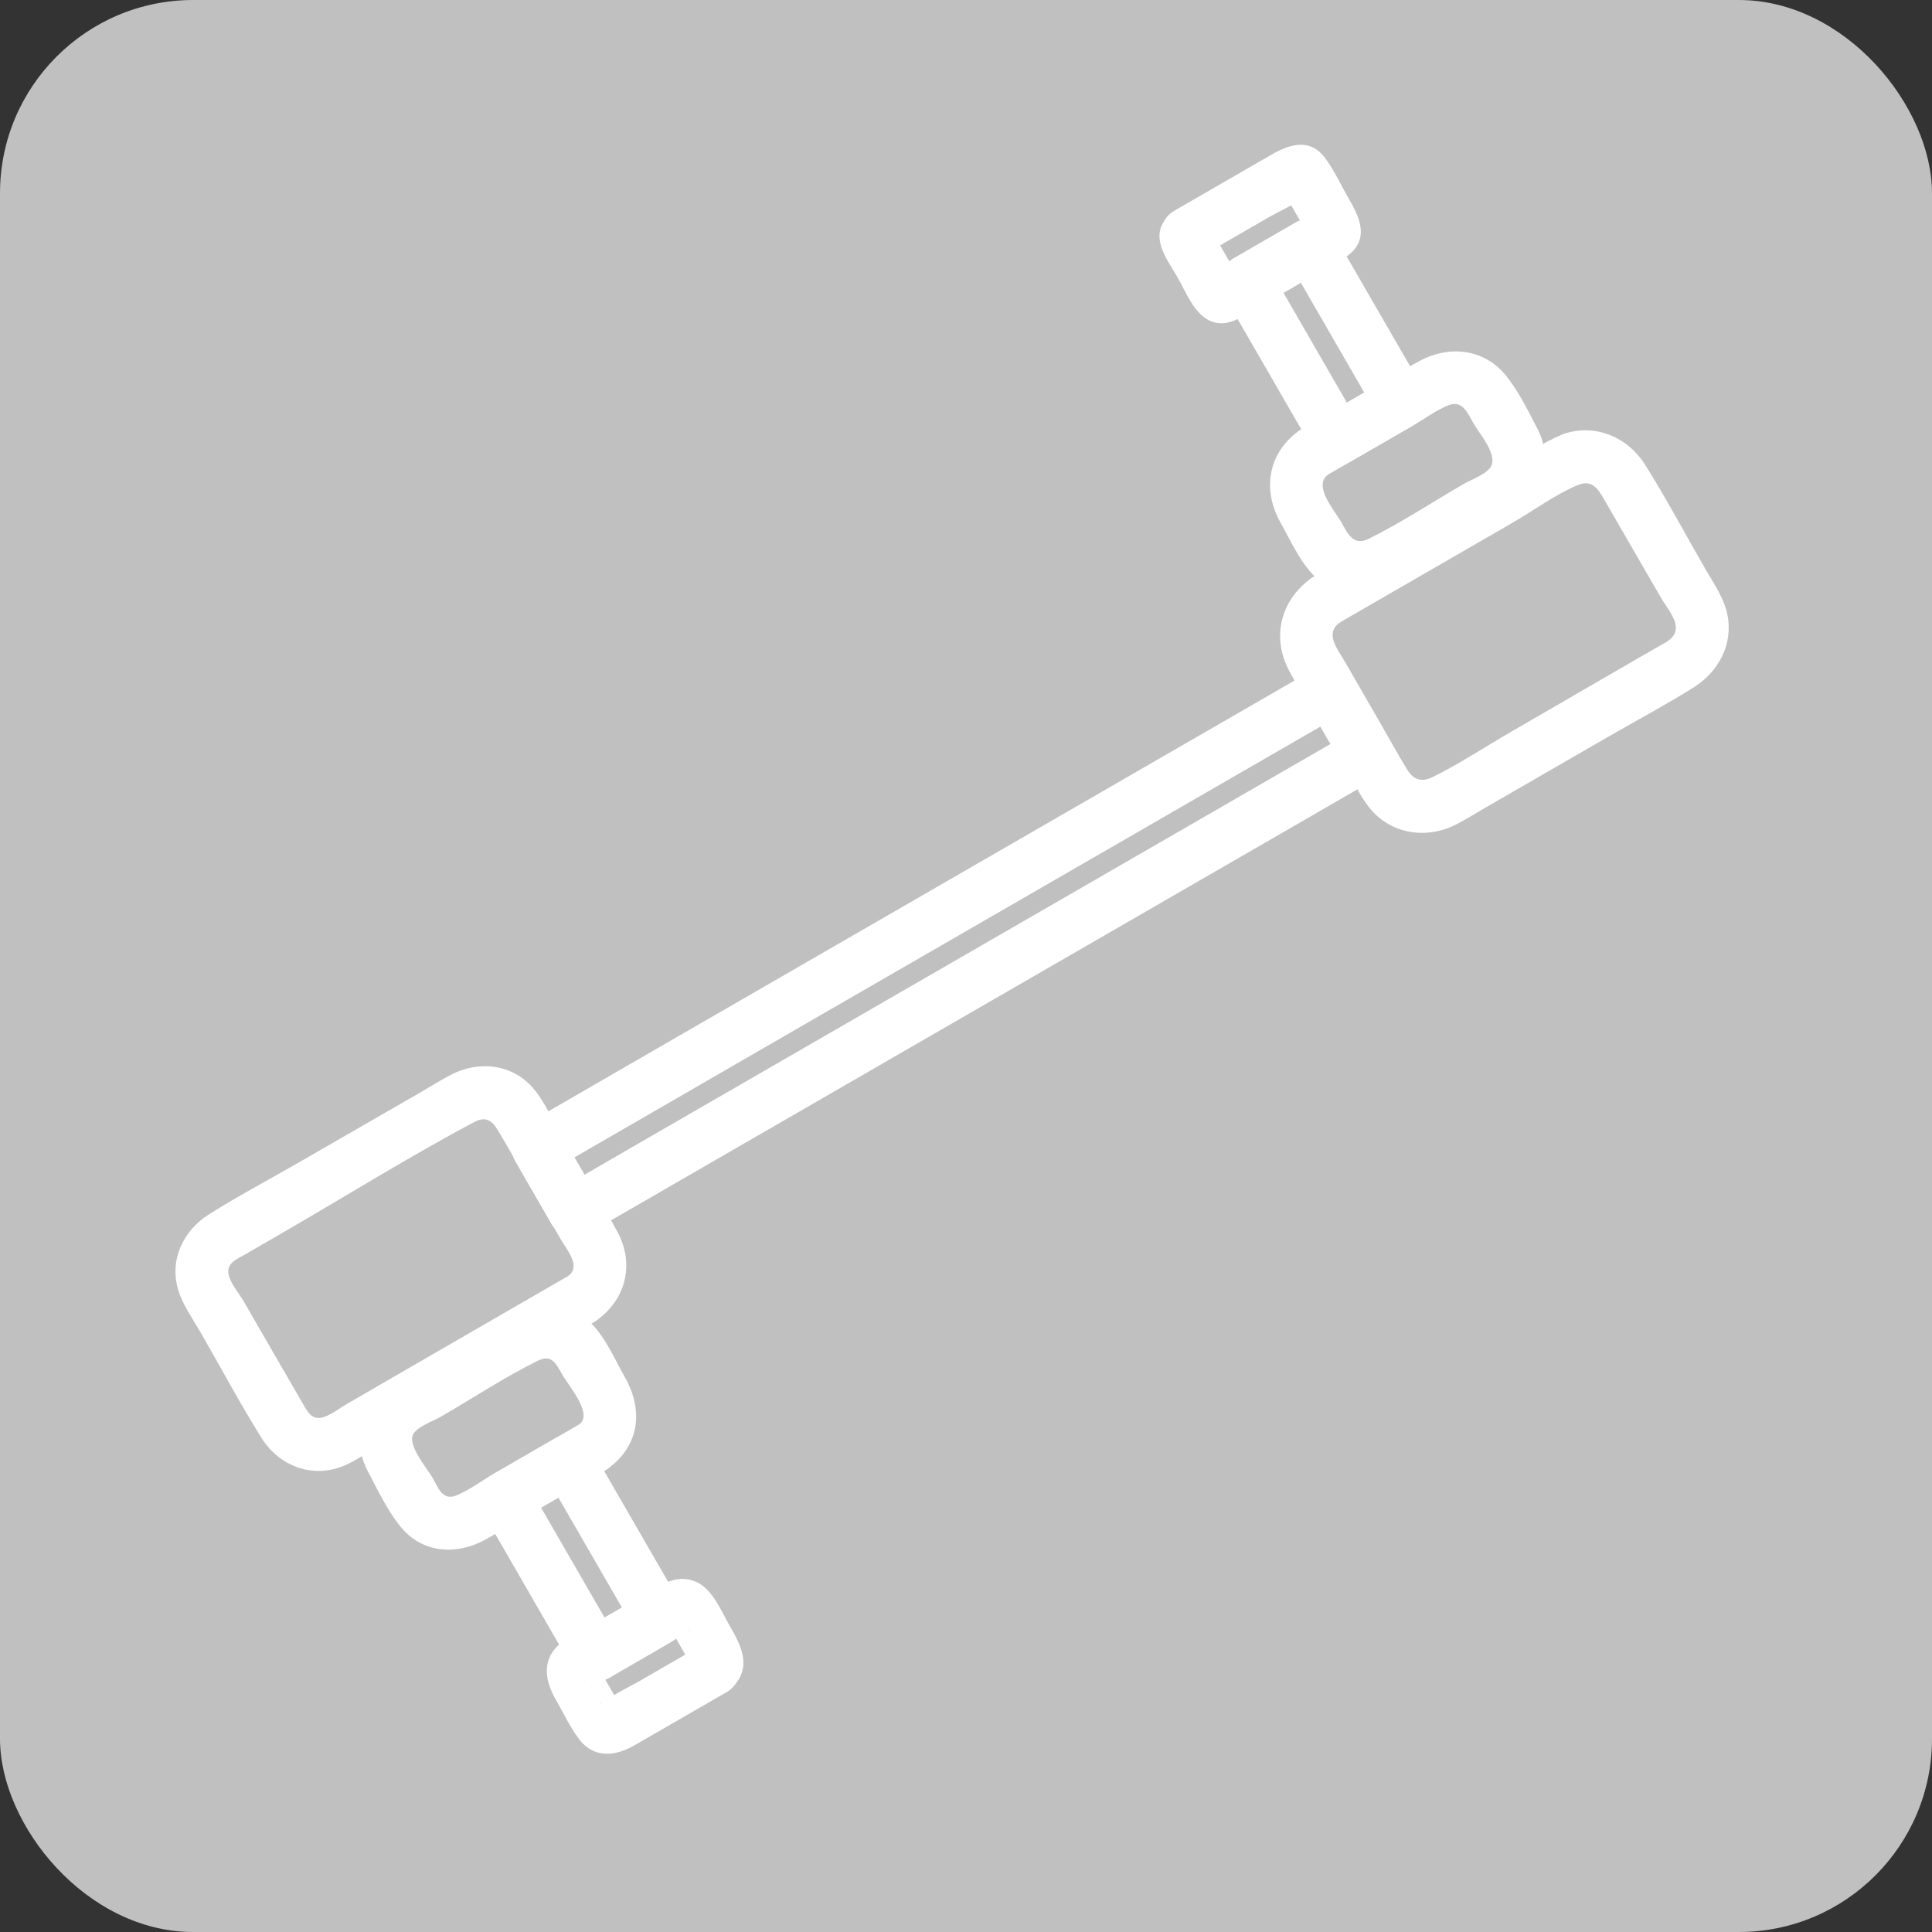 <svg width="50" height="50" viewBox="0 0 50 50" fill="none" xmlns="http://www.w3.org/2000/svg">
<rect x="0" y="0" width="50" height="50" fill="#333333" stroke="none"/>
<rect width="50" height="50" rx="5" fill="#C0C0C0"/>
<path d="M14.697 33.027L10.156 35.651L8.977 36.335C8.797 36.438 8.604 36.591 8.408 36.663C8.1 36.778 7.984 36.583 7.852 36.352L7.149 35.137L6.299 33.665C6.185 33.47 5.929 33.177 5.908 32.932C5.888 32.673 6.15 32.576 6.336 32.469L7.313 31.903C8.963 30.95 10.592 29.931 12.275 29.038C12.536 28.9 12.707 28.967 12.861 29.213C13.124 29.64 13.363 30.082 13.613 30.516L14.52 32.085C14.666 32.339 15.057 32.786 14.696 33.027C13.97 33.516 14.653 34.7 15.387 34.208C16.184 33.674 16.439 32.743 15.983 31.886C15.788 31.525 15.574 31.177 15.37 30.823L14.394 29.128C14.21 28.809 14.043 28.444 13.8 28.164C13.247 27.523 12.37 27.44 11.651 27.825C11.392 27.964 11.14 28.118 10.886 28.268L7.693 30.107C6.934 30.545 6.152 30.957 5.413 31.424C4.739 31.846 4.375 32.61 4.616 33.395C4.73 33.77 4.98 34.121 5.176 34.456C5.706 35.374 6.206 36.316 6.769 37.215C7.237 37.963 8.136 38.289 8.959 37.908C9.185 37.804 9.397 37.666 9.612 37.542L15.387 34.208C16.149 33.769 15.462 32.587 14.697 33.027Z" fill="white"/>
<path d="M14.987 36.865L12.77 38.147C12.46 38.325 12.139 38.57 11.806 38.703C11.448 38.846 11.342 38.5 11.189 38.236C11.062 38.015 10.543 37.407 10.691 37.124C10.798 36.92 11.211 36.778 11.395 36.672C12.229 36.19 13.055 35.643 13.916 35.217C14.291 35.031 14.397 35.309 14.571 35.607C14.714 35.853 15.363 36.612 14.987 36.863C14.261 37.352 14.944 38.536 15.678 38.044C16.532 37.471 16.672 36.53 16.183 35.663C15.882 35.13 15.581 34.394 15.058 34.043C13.875 33.25 12.434 34.491 11.424 35.074C10.994 35.322 10.551 35.557 10.13 35.821C9.332 36.328 9.082 37.262 9.528 38.094C9.784 38.575 10.049 39.144 10.407 39.559C10.98 40.215 11.849 40.242 12.57 39.84C13.613 39.254 14.641 38.645 15.675 38.048C16.439 37.606 15.752 36.426 14.987 36.865Z" fill="white"/>
<path d="M18.108 42.606L16.564 43.498C16.271 43.665 15.952 43.812 15.685 44.007C15.663 44.022 15.531 44.071 15.526 44.098C15.561 43.931 16.078 44.464 16.083 44.195C16.083 44.144 15.976 44.009 15.952 43.968L15.678 43.492C15.625 43.401 15.539 43.153 15.45 43.102C15.264 42.985 15.42 43.665 15.284 43.645C15.302 43.645 15.337 43.608 15.355 43.603C15.468 43.554 15.575 43.492 15.675 43.419L17.628 42.294C17.656 42.277 17.851 42.196 17.857 42.161C17.822 42.34 17.229 41.753 17.313 42.088C17.343 42.161 17.383 42.23 17.431 42.293L17.75 42.847C17.794 42.935 17.844 43.021 17.898 43.103C18.094 43.349 17.605 43.094 17.976 42.719C17.354 43.344 18.32 44.31 18.942 43.685C19.471 43.154 19.196 42.616 18.886 42.079C18.665 41.695 18.451 41.138 18.026 40.943C17.564 40.731 17.184 40.972 16.798 41.194L15.462 41.965C15.175 42.131 14.866 42.28 14.593 42.467C14.024 42.857 14.067 43.435 14.374 43.967C14.574 44.313 14.751 44.701 14.995 45.02C15.386 45.523 15.94 45.446 16.424 45.166L18.804 43.793C19.561 43.347 18.873 42.165 18.108 42.606Z" fill="white"/>
<path d="M14.11 38.166L16.461 42.237L16.706 41.302L15.072 42.245L16.008 42.49L13.657 38.419L13.412 39.355L15.045 38.412C15.807 37.973 15.119 36.79 14.355 37.231L12.722 38.175C12.567 38.268 12.456 38.418 12.41 38.593C12.364 38.768 12.388 38.953 12.476 39.11L14.827 43.182C14.921 43.336 15.071 43.448 15.245 43.493C15.42 43.539 15.605 43.515 15.763 43.427L17.396 42.48C17.551 42.387 17.663 42.237 17.708 42.062C17.754 41.888 17.73 41.702 17.642 41.545L15.291 37.474C14.851 36.719 13.672 37.402 14.11 38.166Z" fill="white"/>
<path d="M35.017 18.917L28.095 22.913L17.059 29.284L14.525 30.749L15.461 30.995L14.518 29.361L14.272 30.297L21.191 26.298L32.227 19.927L34.766 18.462L33.831 18.217L34.773 19.85C35.214 20.611 36.395 19.924 35.954 19.16L35.012 17.526C34.918 17.372 34.768 17.26 34.594 17.214C34.419 17.168 34.233 17.192 34.076 17.281L27.148 21.28L16.113 27.65L13.579 29.115C13.425 29.209 13.313 29.359 13.267 29.533C13.222 29.708 13.245 29.893 13.334 30.051L14.277 31.684C14.371 31.838 14.521 31.95 14.695 31.996C14.87 32.042 15.056 32.017 15.213 31.929L22.138 27.93L33.173 21.559L35.707 20.094C36.469 19.657 35.781 18.476 35.017 18.917Z" fill="white"/>
<path d="M34.682 16.105L39.145 13.528C39.691 13.213 40.252 12.793 40.837 12.552C41.185 12.407 41.349 12.636 41.502 12.902L42.207 14.123L42.998 15.49C43.114 15.685 43.37 15.993 43.371 16.241C43.371 16.517 43.113 16.62 42.912 16.736L41.942 17.296L39.096 18.945C38.429 19.33 37.77 19.77 37.079 20.109C36.786 20.253 36.58 20.184 36.411 19.906C36.161 19.497 35.931 19.074 35.69 18.658L34.781 17.083C34.609 16.79 34.273 16.379 34.684 16.106C35.413 15.618 34.73 14.438 33.993 14.926C33.164 15.477 32.89 16.456 33.356 17.346C33.537 17.69 33.747 18.023 33.942 18.359L34.87 19.965C35.057 20.289 35.226 20.648 35.47 20.941C36.042 21.614 36.965 21.723 37.724 21.317C37.971 21.186 38.212 21.036 38.452 20.896L41.571 19.096C42.32 18.663 43.091 18.254 43.824 17.795C44.474 17.389 44.863 16.674 44.703 15.899C44.616 15.479 44.355 15.105 44.143 14.74C43.623 13.84 43.133 12.916 42.58 12.035C42.124 11.307 41.27 10.942 40.438 11.24C40.169 11.354 39.911 11.492 39.666 11.651L33.992 14.927C33.23 15.364 33.917 16.547 34.682 16.105Z" fill="white"/>
<path d="M34.375 12.279L36.542 11.028C36.841 10.855 37.144 10.633 37.462 10.497C37.853 10.33 37.98 10.692 38.146 10.976C38.289 11.225 38.783 11.787 38.572 12.093C38.438 12.288 38.075 12.413 37.883 12.523C37.068 12.994 36.267 13.526 35.424 13.943C35.015 14.146 34.879 13.803 34.698 13.49C34.536 13.209 33.961 12.556 34.378 12.279C35.108 11.791 34.424 10.61 33.688 11.099C32.832 11.666 32.645 12.641 33.137 13.519C33.43 14.041 33.717 14.723 34.218 15.081C35.411 15.926 36.82 14.72 37.85 14.126C38.275 13.88 38.714 13.648 39.131 13.386C39.52 13.156 39.805 12.784 39.924 12.348C40.042 11.912 39.986 11.447 39.767 11.052C39.529 10.597 39.272 10.068 38.936 9.676C38.367 9.011 37.471 8.939 36.73 9.346C35.706 9.911 34.701 10.518 33.688 11.104C32.919 11.538 33.608 12.721 34.375 12.279Z" fill="white"/>
<path d="M31.083 6.635L32.827 5.628C33.129 5.453 33.496 5.302 33.77 5.084C33.79 5.067 33.857 5.05 33.867 5.025C33.948 4.875 33.125 4.939 33.127 4.82C33.127 4.918 33.3 5.119 33.348 5.202L33.677 5.762C33.735 5.859 33.83 6.128 33.928 6.196C34.077 6.301 34.025 5.463 34.141 5.465C34.115 5.465 34.082 5.504 34.058 5.513C33.926 5.574 33.8 5.647 33.681 5.73L31.532 6.973C31.481 6.993 31.433 7.02 31.39 7.055C31.184 7.309 32.144 7.062 32.113 7.281C32.125 7.196 31.931 6.966 31.888 6.891L31.497 6.213C31.45 6.133 31.408 6.045 31.355 5.969C31.16 5.683 31.602 6.032 31.331 6.386C31.558 6.093 31.374 5.623 31.086 5.45C30.736 5.241 30.374 5.404 30.15 5.695C29.775 6.184 30.226 6.747 30.475 7.178C30.691 7.554 30.906 8.131 31.333 8.311C31.76 8.49 32.147 8.196 32.505 7.992L33.938 7.164C34.236 6.992 34.567 6.841 34.847 6.64C35.432 6.223 35.22 5.687 34.93 5.185C34.727 4.833 34.548 4.44 34.309 4.11C33.919 3.568 33.404 3.72 32.924 3.992L30.392 5.454C29.631 5.895 30.318 7.076 31.083 6.635Z" fill="white"/>
<path d="M35.196 11.009L32.846 6.934L32.601 7.869L34.234 6.934L33.301 6.685L35.651 10.756L35.897 9.82L34.264 10.764C33.502 11.203 34.19 12.386 34.953 11.944L36.587 11.001C36.741 10.908 36.853 10.758 36.899 10.583C36.945 10.408 36.921 10.223 36.832 10.065L34.48 5.994C34.386 5.84 34.236 5.728 34.061 5.682C33.887 5.637 33.701 5.66 33.544 5.749L31.911 6.692C31.757 6.786 31.645 6.936 31.599 7.11C31.553 7.285 31.577 7.471 31.666 7.628L34.017 11.699C34.456 12.461 35.638 11.773 35.196 11.009Z" fill="white"/>
</svg>
